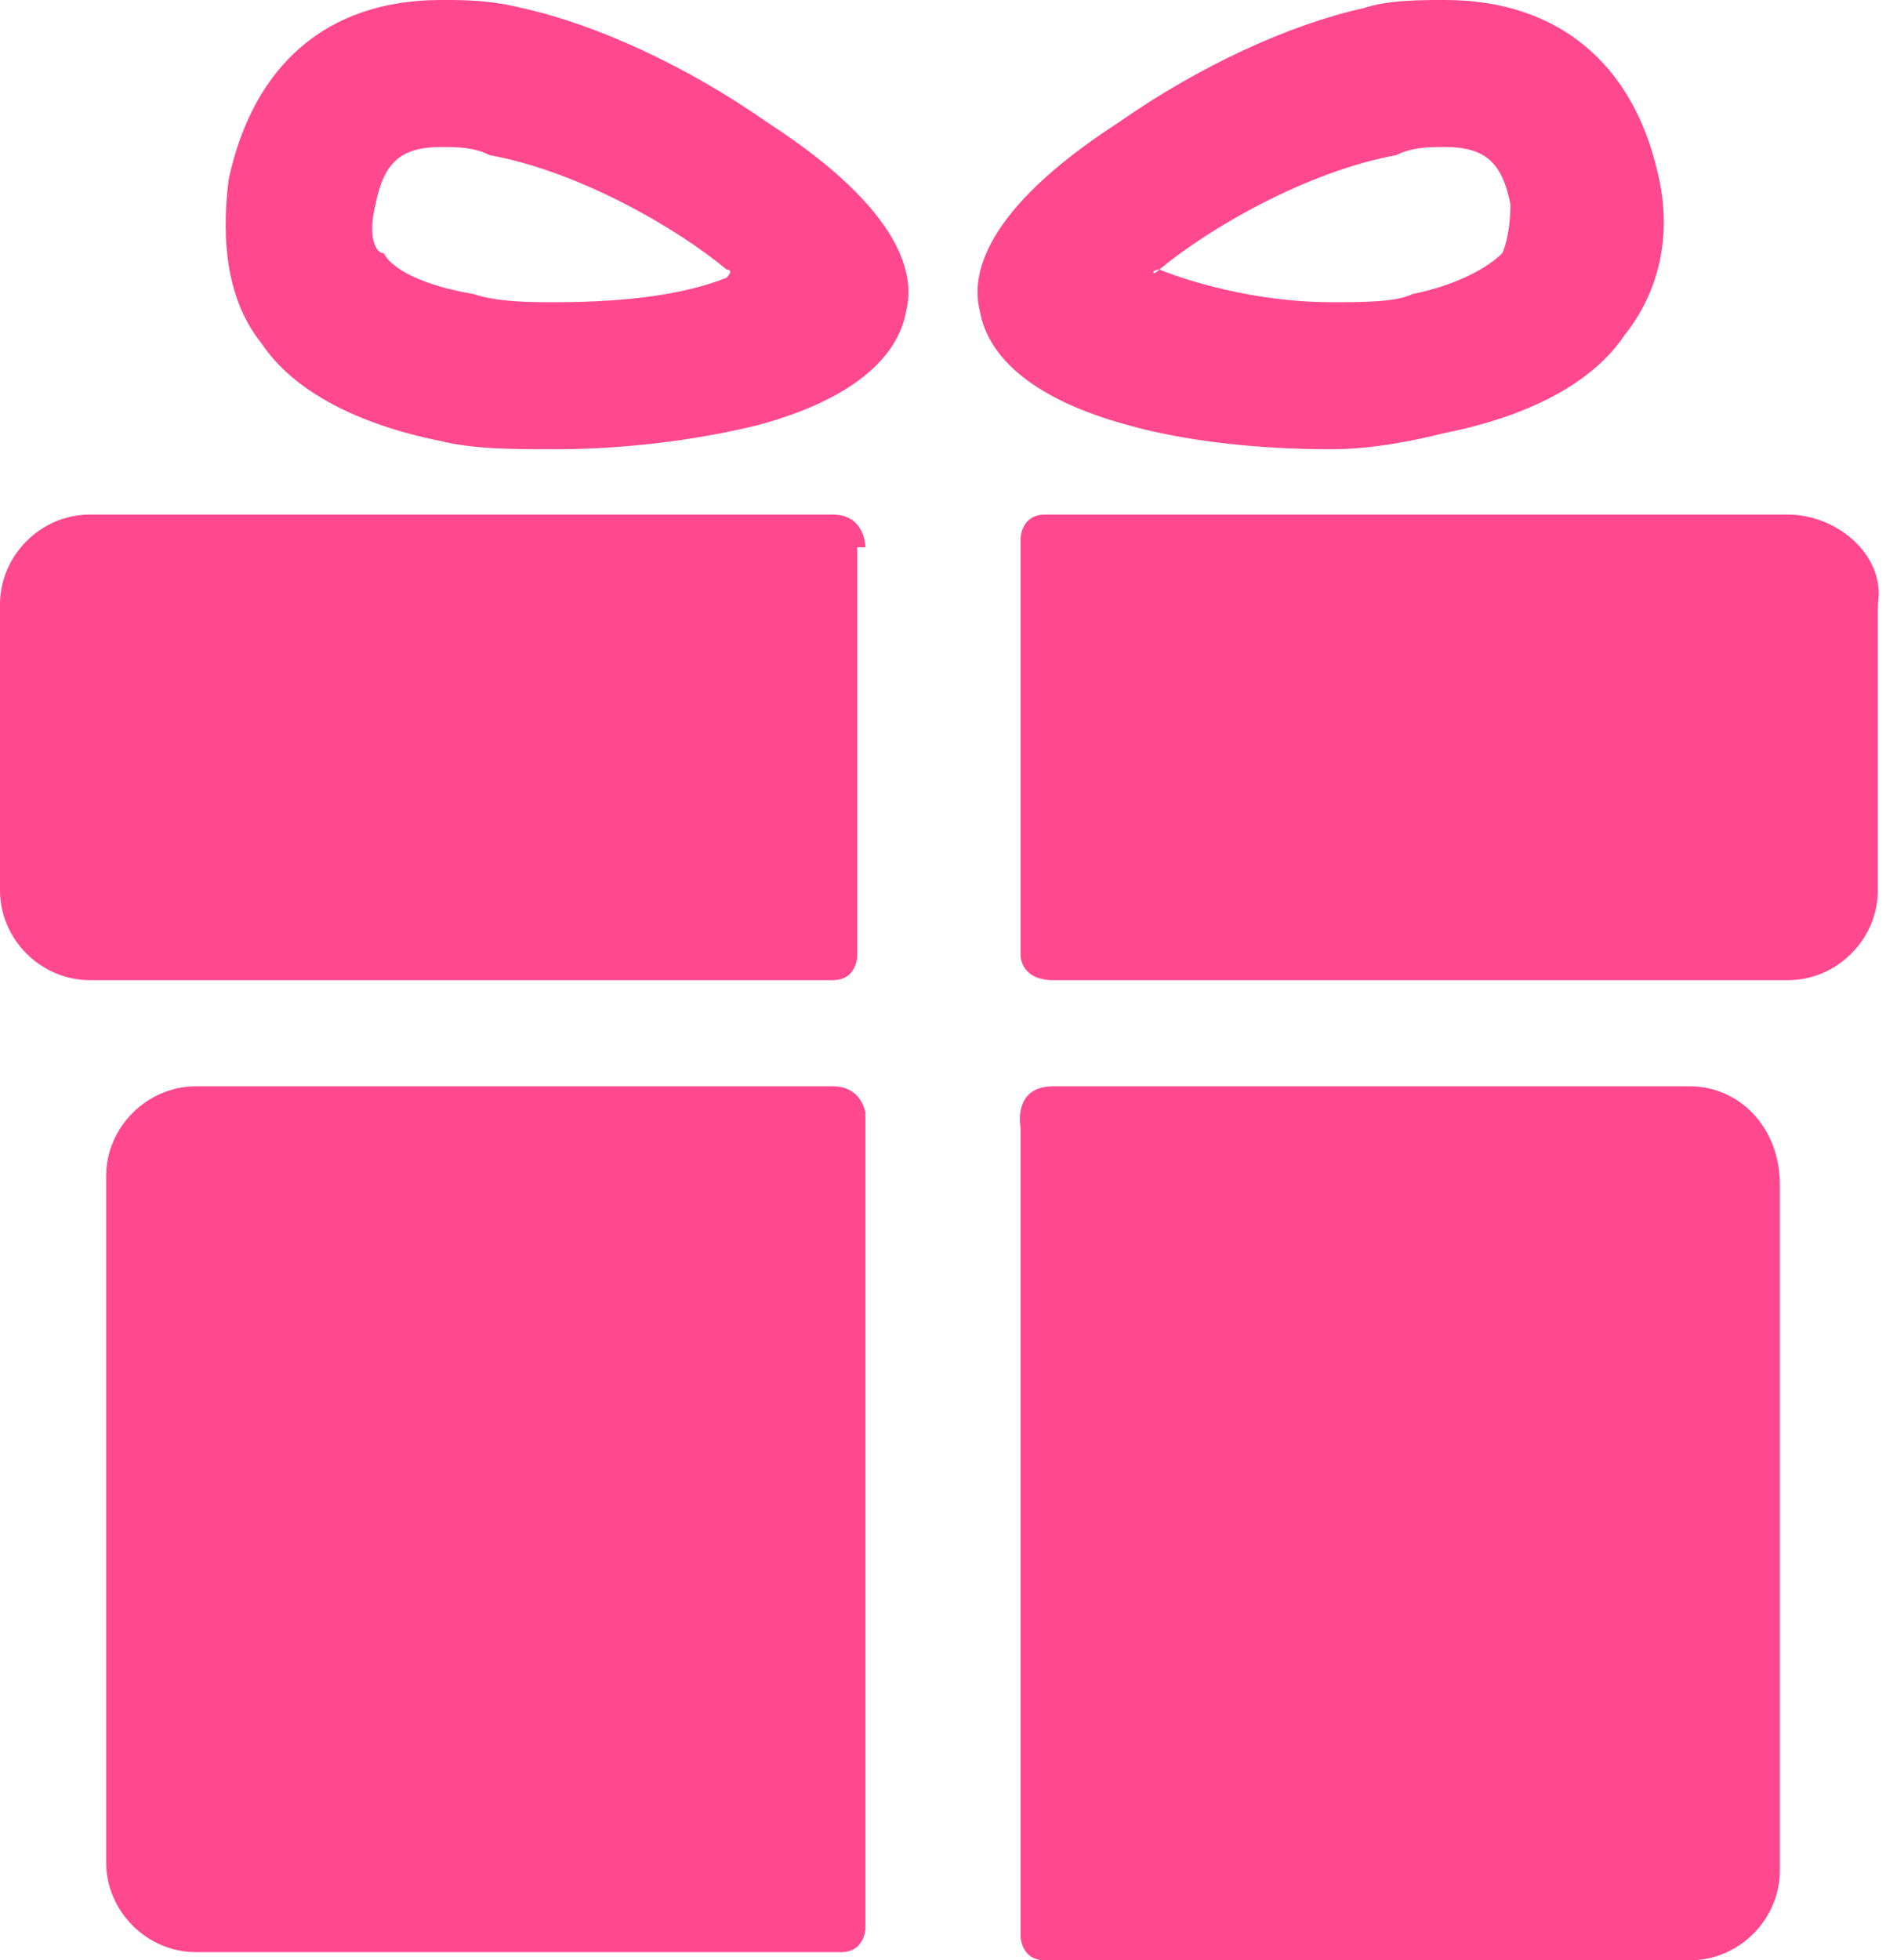 <?xml version="1.0" encoding="utf-8"?><svg xmlns="http://www.w3.org/2000/svg" viewBox="0 0 23.1 24"><path d="M10.2 13.3H2.4c-.6 0-1.1.5-1.1 1.1v8.4c0 .6.5 1.1 1.1 1.1h7.9c.3 0 .3-.3.3-.3v-10c0 .1 0-.3-.4-.3zm10.5 0h-7.8c-.5 0-.4.5-.4.5v9.9s0 .3.3.3h7.9c.6 0 1.1-.5 1.1-1.1v-8.4c0-.7-.5-1.2-1.1-1.2zM10.6 6.7s0-.4-.4-.4H1.1C.5 6.3 0 6.8 0 7.4v3.5c0 .6.5 1.1 1.1 1.1h9.1c.3 0 .3-.3.3-.3v-5zm11.3-.4h-9.1c-.3 0-.3.3-.3.3v5.1s0 .3.4.3h9c.6 0 1.1-.5 1.1-1.1V7.4c.1-.6-.5-1.1-1.1-1.1zM6.8 5.5c-.5 0-1 0-1.4-.1-1-.2-1.8-.6-2.2-1.2-.4-.5-.5-1.2-.4-2C3.1.8 4 0 5.4 0c.3 0 .6 0 1 .1.9.2 2 .7 3 1.4 1.7 1.1 1.8 1.9 1.7 2.3-.1.6-.7 1.1-1.8 1.4-.8.2-1.7.3-2.5.3zM5.4 1.8c-.5 0-.7.2-.8.7-.1.4 0 .6.1.6.1.2.5.4 1.1.5.3.1.7.1 1 .1.9 0 1.6-.1 2.1-.3 0 0 .1-.1 0-.1-.6-.5-1.8-1.2-2.9-1.4-.2-.1-.4-.1-.6-.1zm10.9 3.7c-.9 0-1.8-.1-2.5-.3-1.1-.3-1.7-.8-1.8-1.4-.1-.4 0-1.2 1.7-2.3 1-.7 2.1-1.2 3-1.4.3-.1.7-.1 1-.1 1.4 0 2.3.8 2.6 2.1.2.8 0 1.5-.4 2-.4.6-1.2 1-2.2 1.2-.4.1-.9.2-1.4.2zm-2.1-2.2c-.1 0-.1.1 0 0 .5.2 1.3.4 2.1.4.4 0 .8 0 1-.1.5-.1.9-.3 1.1-.5 0 0 .1-.2.1-.6-.1-.5-.3-.7-.8-.7-.2 0-.4 0-.6.1-1.1.2-2.3.9-2.9 1.4zm0 0" fill="#ff488e"/></svg>
